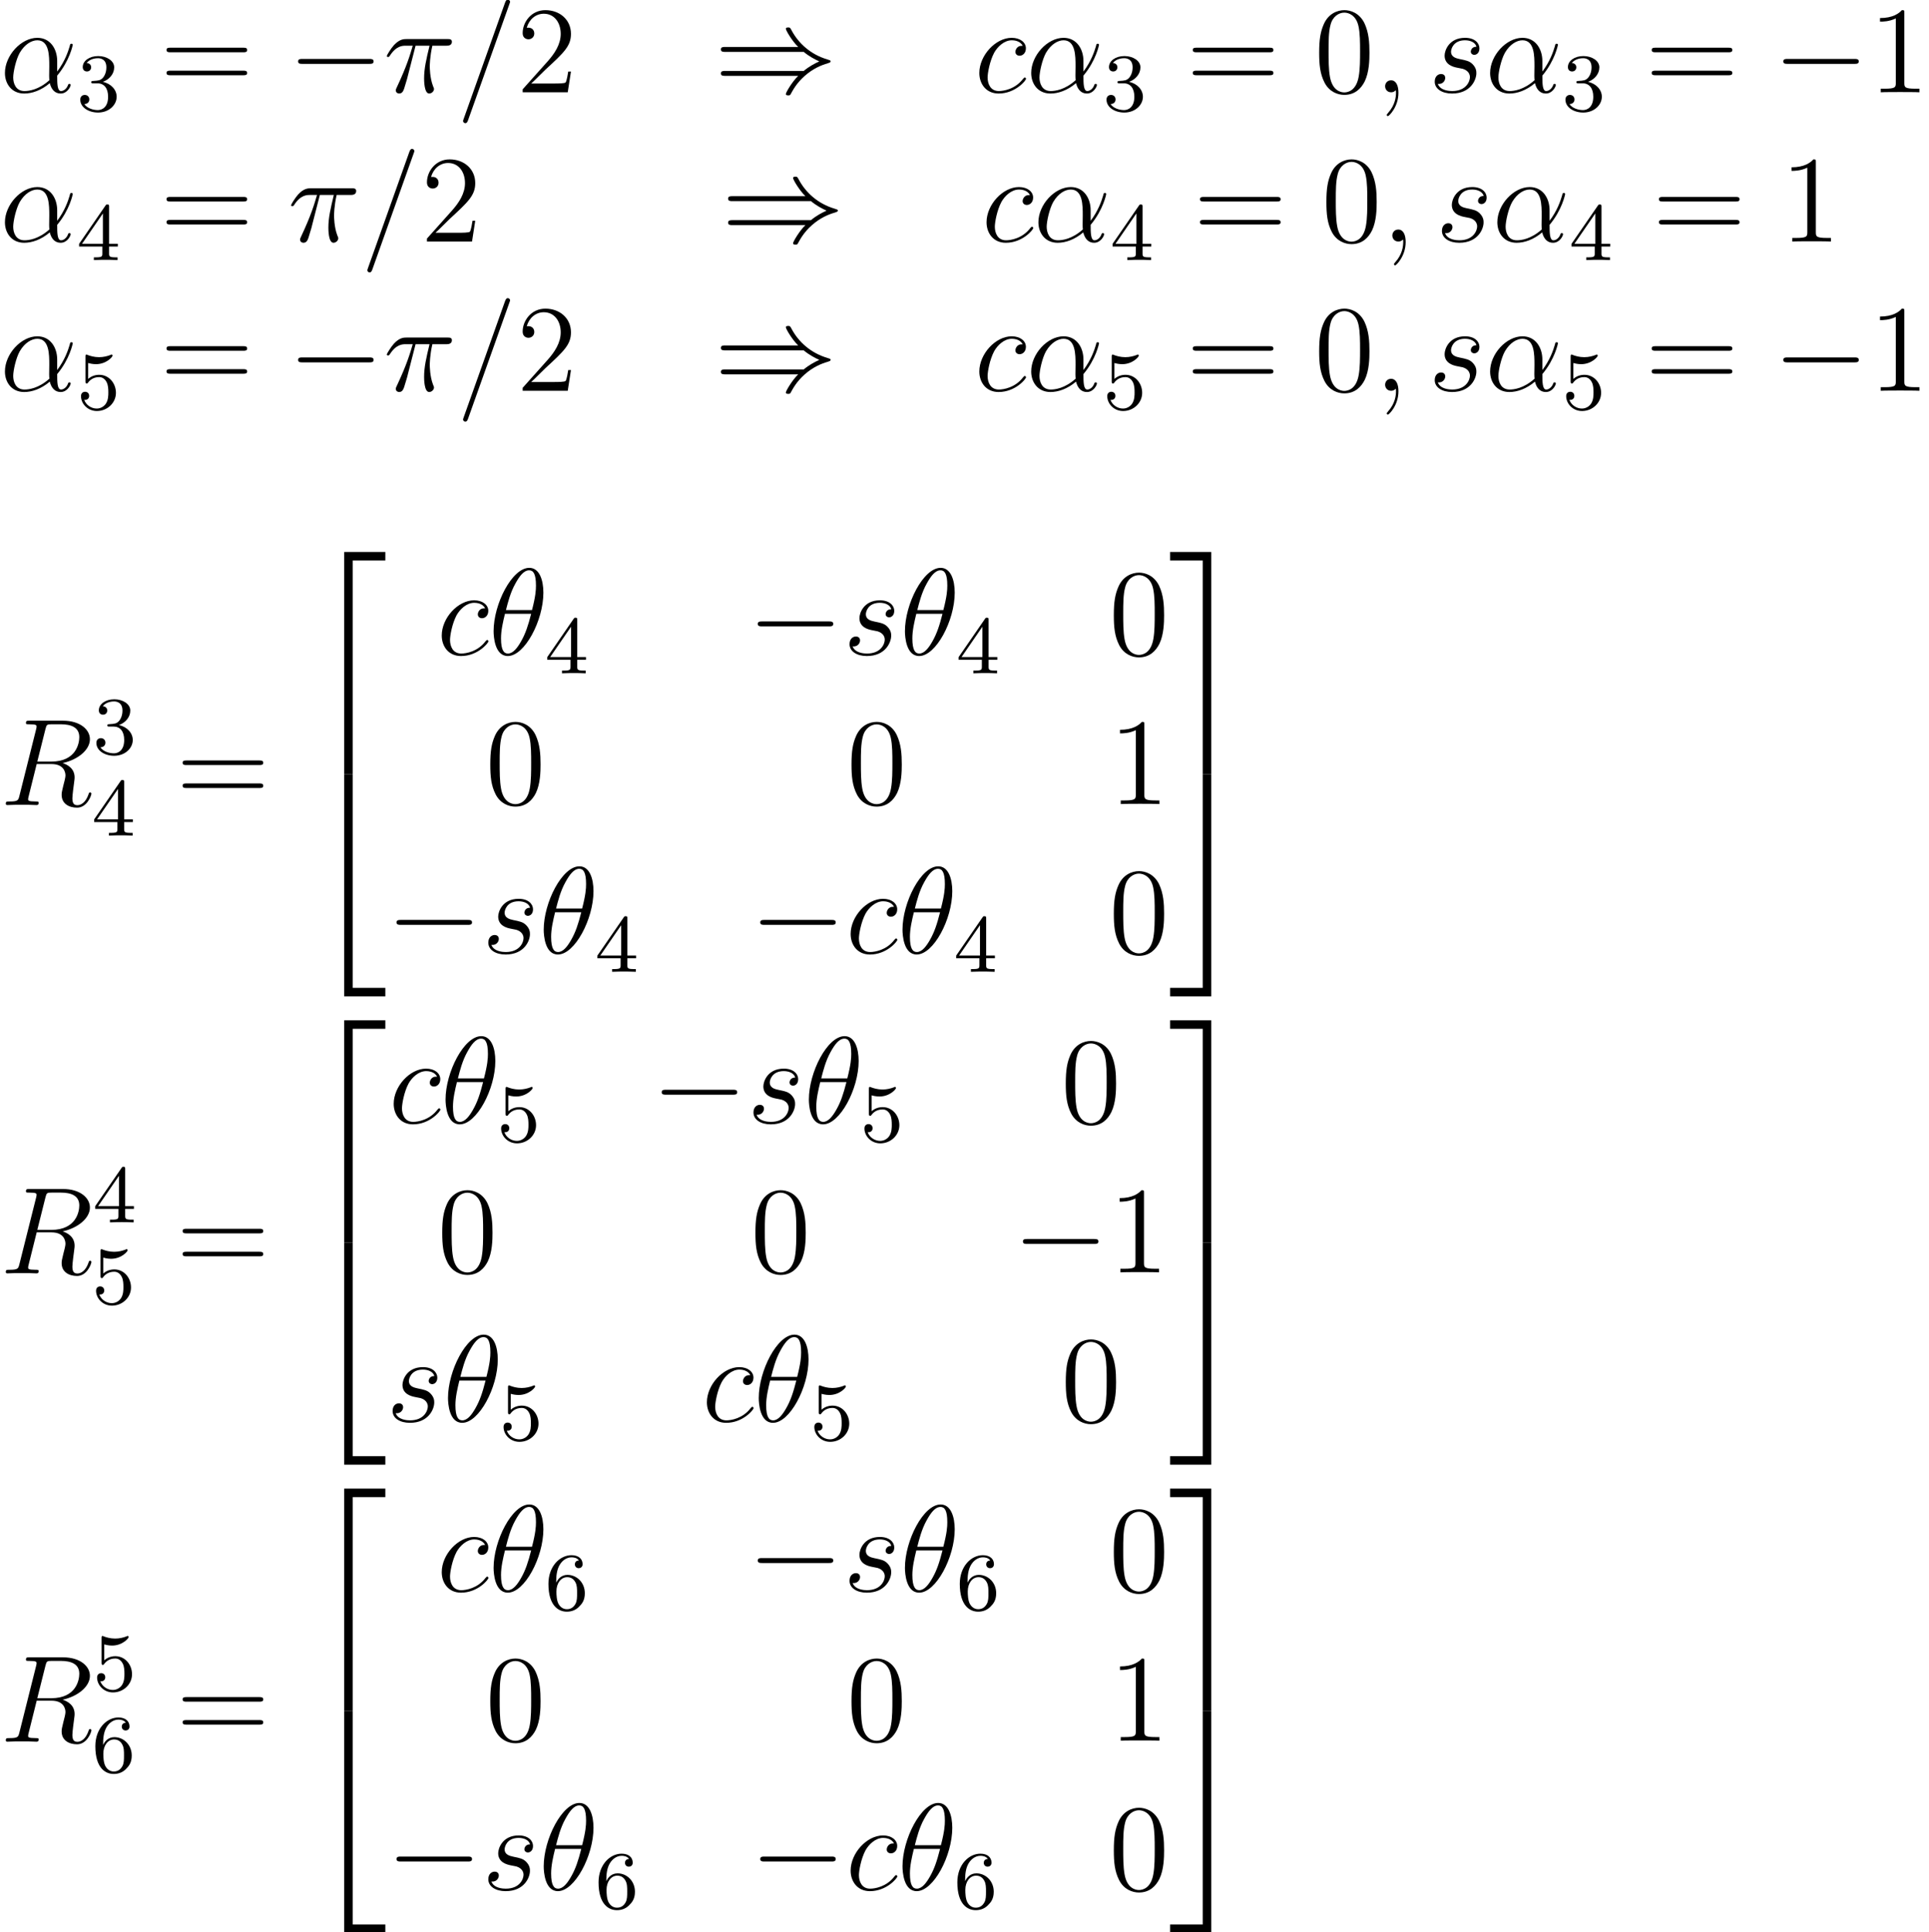 <?xml version='1.0' encoding='UTF-8'?>
<!-- This file was generated by dvisvgm 1.15.1 -->
<svg height='211.351pt' version='1.1' viewBox='-0.165 -0.302 210.977 211.351' width='210.977pt' xmlns='http://www.w3.org/2000/svg' xmlns:xlink='http://www.w3.org/1999/xlink'>
<defs>
<path d='M3.897 21.041H4.722V0.359H7.878V-0.466H3.897V21.041Z' id='g0-50'/>
<path d='M3.24 21.041H4.065V-0.466H0.084V0.359H3.24V21.041Z' id='g0-51'/>
<path d='M3.897 21.029H7.878V20.204H4.722V-0.478H3.897V21.029Z' id='g0-52'/>
<path d='M3.24 20.204H0.084V21.029H4.065V-0.478H3.24V20.204Z' id='g0-53'/>
<path d='M2.016 -2.662C2.646 -2.662 3.045 -2.2 3.045 -1.363C3.045 -0.367 2.479 -0.072 2.056 -0.072C1.618 -0.072 1.02 -0.231 0.741 -0.654C1.028 -0.654 1.227 -0.837 1.227 -1.1C1.227 -1.355 1.044 -1.538 0.789 -1.538C0.574 -1.538 0.351 -1.403 0.351 -1.084C0.351 -0.327 1.164 0.167 2.072 0.167C3.132 0.167 3.873 -0.566 3.873 -1.363C3.873 -2.024 3.347 -2.63 2.534 -2.805C3.164 -3.029 3.634 -3.571 3.634 -4.208S2.917 -5.3 2.088 -5.3C1.235 -5.3 0.59 -4.838 0.59 -4.232C0.59 -3.937 0.789 -3.81 0.996 -3.81C1.243 -3.81 1.403 -3.985 1.403 -4.216C1.403 -4.511 1.148 -4.623 0.972 -4.631C1.307 -5.069 1.921 -5.093 2.064 -5.093C2.271 -5.093 2.877 -5.029 2.877 -4.208C2.877 -3.65 2.646 -3.316 2.534 -3.188C2.295 -2.941 2.112 -2.925 1.626 -2.893C1.474 -2.885 1.411 -2.877 1.411 -2.774C1.411 -2.662 1.482 -2.662 1.618 -2.662H2.016Z' id='g3-51'/>
<path d='M3.14 -5.157C3.14 -5.316 3.14 -5.38 2.973 -5.38C2.869 -5.38 2.861 -5.372 2.782 -5.26L0.239 -1.57V-1.307H2.487V-0.646C2.487 -0.351 2.463 -0.263 1.849 -0.263H1.666V0C2.343 -0.024 2.359 -0.024 2.813 -0.024S3.284 -0.024 3.961 0V-0.263H3.778C3.164 -0.263 3.14 -0.351 3.14 -0.646V-1.307H3.985V-1.57H3.14V-5.157ZM2.542 -4.511V-1.57H0.518L2.542 -4.511Z' id='g3-52'/>
<path d='M1.116 -4.479C1.219 -4.447 1.538 -4.368 1.873 -4.368C2.869 -4.368 3.475 -5.069 3.475 -5.189C3.475 -5.276 3.419 -5.3 3.379 -5.3C3.363 -5.3 3.347 -5.3 3.276 -5.26C2.965 -5.141 2.598 -5.045 2.168 -5.045C1.698 -5.045 1.307 -5.165 1.06 -5.26C0.98 -5.3 0.964 -5.3 0.956 -5.3C0.853 -5.3 0.853 -5.212 0.853 -5.069V-2.734C0.853 -2.59 0.853 -2.495 0.98 -2.495C1.044 -2.495 1.068 -2.527 1.108 -2.59C1.203 -2.71 1.506 -3.116 2.184 -3.116C2.63 -3.116 2.845 -2.75 2.917 -2.598C3.053 -2.311 3.068 -1.945 3.068 -1.634C3.068 -1.339 3.061 -0.909 2.837 -0.558C2.686 -0.319 2.367 -0.072 1.945 -0.072C1.427 -0.072 0.917 -0.399 0.733 -0.917C0.757 -0.909 0.805 -0.909 0.813 -0.909C1.036 -0.909 1.211 -1.052 1.211 -1.299C1.211 -1.594 0.98 -1.698 0.821 -1.698C0.677 -1.698 0.422 -1.618 0.422 -1.275C0.422 -0.558 1.044 0.167 1.961 0.167C2.957 0.167 3.802 -0.606 3.802 -1.594C3.802 -2.519 3.132 -3.339 2.192 -3.339C1.793 -3.339 1.419 -3.212 1.116 -2.941V-4.479Z' id='g3-53'/>
<path d='M1.1 -2.638C1.1 -3.3 1.156 -3.881 1.443 -4.368C1.682 -4.766 2.088 -5.093 2.59 -5.093C2.75 -5.093 3.116 -5.069 3.3 -4.79C2.941 -4.774 2.909 -4.503 2.909 -4.415C2.909 -4.176 3.092 -4.041 3.284 -4.041C3.427 -4.041 3.658 -4.129 3.658 -4.431C3.658 -4.91 3.3 -5.3 2.582 -5.3C1.474 -5.3 0.351 -4.248 0.351 -2.527C0.351 -0.367 1.355 0.167 2.128 0.167C2.511 0.167 2.925 0.064 3.284 -0.279C3.602 -0.59 3.873 -0.925 3.873 -1.618C3.873 -2.662 3.084 -3.395 2.2 -3.395C1.626 -3.395 1.283 -3.029 1.1 -2.638ZM2.128 -0.072C1.706 -0.072 1.443 -0.367 1.323 -0.59C1.14 -0.948 1.124 -1.49 1.124 -1.793C1.124 -2.582 1.554 -3.172 2.168 -3.172C2.566 -3.172 2.805 -2.965 2.957 -2.686C3.124 -2.391 3.124 -2.032 3.124 -1.626S3.124 -0.869 2.965 -0.582C2.758 -0.215 2.479 -0.072 2.128 -0.072Z' id='g3-54'/>
<path d='M5.356 -3.826C5.356 -4.818 5.296 -5.786 4.866 -6.695C4.376 -7.687 3.515 -7.95 2.929 -7.95C2.236 -7.95 1.387 -7.603 0.944 -6.611C0.61 -5.858 0.49 -5.117 0.49 -3.826C0.49 -2.666 0.574 -1.793 1.004 -0.944C1.47 -0.036 2.295 0.251 2.917 0.251C3.957 0.251 4.555 -0.371 4.902 -1.064C5.332 -1.961 5.356 -3.132 5.356 -3.826ZM2.917 0.012C2.534 0.012 1.757 -0.203 1.53 -1.506C1.399 -2.224 1.399 -3.132 1.399 -3.969C1.399 -4.949 1.399 -5.834 1.59 -6.539C1.793 -7.34 2.403 -7.711 2.917 -7.711C3.371 -7.711 4.065 -7.436 4.292 -6.408C4.447 -5.727 4.447 -4.782 4.447 -3.969C4.447 -3.168 4.447 -2.26 4.316 -1.53C4.089 -0.215 3.335 0.012 2.917 0.012Z' id='g4-48'/>
<path d='M3.443 -7.663C3.443 -7.938 3.443 -7.95 3.204 -7.95C2.917 -7.627 2.319 -7.185 1.088 -7.185V-6.838C1.363 -6.838 1.961 -6.838 2.618 -7.149V-0.921C2.618 -0.49 2.582 -0.347 1.53 -0.347H1.16V0C1.482 -0.024 2.642 -0.024 3.037 -0.024S4.579 -0.024 4.902 0V-0.347H4.531C3.479 -0.347 3.443 -0.49 3.443 -0.921V-7.663Z' id='g4-49'/>
<path d='M5.26 -2.008H4.997C4.961 -1.805 4.866 -1.148 4.746 -0.956C4.663 -0.849 3.981 -0.849 3.622 -0.849H1.411C1.734 -1.124 2.463 -1.889 2.774 -2.176C4.591 -3.85 5.26 -4.471 5.26 -5.655C5.26 -7.03 4.172 -7.95 2.786 -7.95S0.586 -6.767 0.586 -5.738C0.586 -5.129 1.112 -5.129 1.148 -5.129C1.399 -5.129 1.71 -5.308 1.71 -5.691C1.71 -6.025 1.482 -6.253 1.148 -6.253C1.04 -6.253 1.016 -6.253 0.98 -6.241C1.207 -7.054 1.853 -7.603 2.63 -7.603C3.646 -7.603 4.268 -6.755 4.268 -5.655C4.268 -4.639 3.682 -3.754 3.001 -2.989L0.586 -0.287V0H4.949L5.26 -2.008Z' id='g4-50'/>
<path d='M8.07 -3.873C8.237 -3.873 8.452 -3.873 8.452 -4.089C8.452 -4.316 8.249 -4.316 8.07 -4.316H1.028C0.861 -4.316 0.646 -4.316 0.646 -4.101C0.646 -3.873 0.849 -3.873 1.028 -3.873H8.07ZM8.07 -1.65C8.237 -1.65 8.452 -1.65 8.452 -1.865C8.452 -2.092 8.249 -2.092 8.07 -2.092H1.028C0.861 -2.092 0.646 -2.092 0.646 -1.877C0.646 -1.65 0.849 -1.65 1.028 -1.65H8.07Z' id='g4-61'/>
<path d='M5.535 -3.025C5.535 -4.184 4.878 -5.272 3.61 -5.272C2.044 -5.272 0.478 -3.563 0.478 -1.865C0.478 -0.825 1.124 0.12 2.343 0.12C3.084 0.12 3.969 -0.167 4.818 -0.885C4.985 -0.215 5.356 0.12 5.87 0.12C6.516 0.12 6.838 -0.55 6.838 -0.705C6.838 -0.813 6.755 -0.813 6.719 -0.813C6.623 -0.813 6.611 -0.777 6.575 -0.681C6.468 -0.383 6.193 -0.12 5.906 -0.12C5.535 -0.12 5.535 -0.885 5.535 -1.614C6.755 -3.072 7.042 -4.579 7.042 -4.591C7.042 -4.698 6.946 -4.698 6.91 -4.698C6.802 -4.698 6.791 -4.663 6.743 -4.447C6.587 -3.921 6.276 -2.989 5.535 -2.008V-3.025ZM4.782 -1.172C3.73 -0.227 2.786 -0.12 2.367 -0.12C1.518 -0.12 1.279 -0.873 1.279 -1.435C1.279 -1.949 1.542 -3.168 1.913 -3.826C2.403 -4.663 3.072 -5.033 3.61 -5.033C4.77 -5.033 4.77 -3.515 4.77 -2.511C4.77 -2.212 4.758 -1.901 4.758 -1.602C4.758 -1.363 4.77 -1.303 4.782 -1.172Z' id='g2-11'/>
<path d='M5.296 -6.013C5.296 -7.233 4.914 -8.416 3.933 -8.416C2.26 -8.416 0.478 -4.914 0.478 -2.283C0.478 -1.734 0.598 0.12 1.853 0.12C3.479 0.12 5.296 -3.3 5.296 -6.013ZM1.674 -4.328C1.853 -5.033 2.104 -6.037 2.582 -6.886C2.977 -7.603 3.395 -8.177 3.921 -8.177C4.316 -8.177 4.579 -7.843 4.579 -6.695C4.579 -6.265 4.543 -5.667 4.196 -4.328H1.674ZM4.113 -3.969C3.814 -2.798 3.563 -2.044 3.132 -1.291C2.786 -0.681 2.367 -0.12 1.865 -0.12C1.494 -0.12 1.196 -0.406 1.196 -1.59C1.196 -2.367 1.387 -3.18 1.578 -3.969H4.113Z' id='g2-18'/>
<path d='M3.096 -4.507H4.447C4.125 -3.168 3.921 -2.295 3.921 -1.339C3.921 -1.172 3.921 0.12 4.411 0.12C4.663 0.12 4.878 -0.108 4.878 -0.311C4.878 -0.371 4.878 -0.395 4.794 -0.574C4.471 -1.399 4.471 -2.427 4.471 -2.511C4.471 -2.582 4.471 -3.431 4.722 -4.507H6.061C6.217 -4.507 6.611 -4.507 6.611 -4.89C6.611 -5.153 6.384 -5.153 6.169 -5.153H2.236C1.961 -5.153 1.554 -5.153 1.004 -4.567C0.693 -4.22 0.311 -3.587 0.311 -3.515S0.371 -3.419 0.442 -3.419C0.526 -3.419 0.538 -3.455 0.598 -3.527C1.219 -4.507 1.841 -4.507 2.14 -4.507H2.821C2.558 -3.61 2.26 -2.57 1.279 -0.478C1.184 -0.287 1.184 -0.263 1.184 -0.191C1.184 0.06 1.399 0.12 1.506 0.12C1.853 0.12 1.949 -0.191 2.092 -0.693C2.283 -1.303 2.283 -1.327 2.403 -1.805L3.096 -4.507Z' id='g2-25'/>
<path d='M2.331 0.048C2.331 -0.646 2.104 -1.16 1.614 -1.16C1.231 -1.16 1.04 -0.849 1.04 -0.586S1.219 0 1.626 0C1.781 0 1.913 -0.048 2.02 -0.155C2.044 -0.179 2.056 -0.179 2.068 -0.179C2.092 -0.179 2.092 -0.012 2.092 0.048C2.092 0.442 2.02 1.219 1.327 1.997C1.196 2.14 1.196 2.164 1.196 2.188C1.196 2.248 1.255 2.307 1.315 2.307C1.411 2.307 2.331 1.423 2.331 0.048Z' id='g2-59'/>
<path d='M5.129 -8.524C5.129 -8.536 5.2 -8.715 5.2 -8.739C5.2 -8.883 5.081 -8.966 4.985 -8.966C4.926 -8.966 4.818 -8.966 4.722 -8.703L0.717 2.546C0.717 2.558 0.646 2.738 0.646 2.762C0.646 2.905 0.765 2.989 0.861 2.989C0.933 2.989 1.04 2.977 1.124 2.726L5.129 -8.524Z' id='g2-61'/>
<path d='M4.399 -7.352C4.507 -7.795 4.555 -7.819 5.021 -7.819H5.882C6.91 -7.819 7.675 -7.508 7.675 -6.575C7.675 -5.966 7.364 -4.208 4.961 -4.208H3.61L4.399 -7.352ZM6.061 -4.065C7.544 -4.388 8.703 -5.344 8.703 -6.372C8.703 -7.305 7.759 -8.165 6.097 -8.165H2.857C2.618 -8.165 2.511 -8.165 2.511 -7.938C2.511 -7.819 2.594 -7.819 2.821 -7.819C3.539 -7.819 3.539 -7.723 3.539 -7.592C3.539 -7.568 3.539 -7.496 3.491 -7.317L1.877 -0.885C1.769 -0.466 1.745 -0.347 0.921 -0.347C0.646 -0.347 0.562 -0.347 0.562 -0.12C0.562 0 0.693 0 0.729 0C0.944 0 1.196 -0.024 1.423 -0.024H2.833C3.049 -0.024 3.3 0 3.515 0C3.61 0 3.742 0 3.742 -0.227C3.742 -0.347 3.634 -0.347 3.455 -0.347C2.726 -0.347 2.726 -0.442 2.726 -0.562C2.726 -0.574 2.726 -0.658 2.75 -0.753L3.551 -3.969H4.985C6.121 -3.969 6.336 -3.252 6.336 -2.857C6.336 -2.678 6.217 -2.212 6.133 -1.901C6.001 -1.351 5.966 -1.219 5.966 -0.992C5.966 -0.143 6.659 0.251 7.46 0.251C8.428 0.251 8.847 -0.933 8.847 -1.1C8.847 -1.184 8.787 -1.219 8.715 -1.219C8.62 -1.219 8.596 -1.148 8.572 -1.052C8.285 -0.203 7.795 0.012 7.496 0.012S7.006 -0.12 7.006 -0.658C7.006 -0.944 7.149 -2.032 7.161 -2.092C7.221 -2.534 7.221 -2.582 7.221 -2.678C7.221 -3.551 6.516 -3.921 6.061 -4.065Z' id='g2-82'/>
<path d='M4.674 -4.495C4.447 -4.495 4.34 -4.495 4.172 -4.352C4.101 -4.292 3.969 -4.113 3.969 -3.921C3.969 -3.682 4.148 -3.539 4.376 -3.539C4.663 -3.539 4.985 -3.778 4.985 -4.256C4.985 -4.83 4.435 -5.272 3.61 -5.272C2.044 -5.272 0.478 -3.563 0.478 -1.865C0.478 -0.825 1.124 0.12 2.343 0.12C3.969 0.12 4.997 -1.148 4.997 -1.303C4.997 -1.375 4.926 -1.435 4.878 -1.435C4.842 -1.435 4.83 -1.423 4.722 -1.315C3.957 -0.299 2.821 -0.12 2.367 -0.12C1.542 -0.12 1.279 -0.837 1.279 -1.435C1.279 -1.853 1.482 -3.013 1.913 -3.826C2.224 -4.388 2.869 -5.033 3.622 -5.033C3.778 -5.033 4.435 -5.009 4.674 -4.495Z' id='g2-99'/>
<path d='M2.726 -2.391C2.929 -2.355 3.252 -2.283 3.324 -2.271C3.479 -2.224 4.017 -2.032 4.017 -1.459C4.017 -1.088 3.682 -0.12 2.295 -0.12C2.044 -0.12 1.148 -0.155 0.909 -0.813C1.387 -0.753 1.626 -1.124 1.626 -1.387C1.626 -1.638 1.459 -1.769 1.219 -1.769C0.956 -1.769 0.61 -1.566 0.61 -1.028C0.61 -0.323 1.327 0.12 2.283 0.12C4.101 0.12 4.639 -1.219 4.639 -1.841C4.639 -2.02 4.639 -2.355 4.256 -2.738C3.957 -3.025 3.67 -3.084 3.025 -3.216C2.702 -3.288 2.188 -3.395 2.188 -3.933C2.188 -4.172 2.403 -5.033 3.539 -5.033C4.041 -5.033 4.531 -4.842 4.651 -4.411C4.125 -4.411 4.101 -3.957 4.101 -3.945C4.101 -3.694 4.328 -3.622 4.435 -3.622C4.603 -3.622 4.937 -3.754 4.937 -4.256S4.483 -5.272 3.551 -5.272C1.985 -5.272 1.566 -4.041 1.566 -3.551C1.566 -2.642 2.451 -2.451 2.726 -2.391Z' id='g2-115'/>
<path d='M7.878 -2.75C8.082 -2.75 8.297 -2.75 8.297 -2.989S8.082 -3.228 7.878 -3.228H1.411C1.207 -3.228 0.992 -3.228 0.992 -2.989S1.207 -2.75 1.411 -2.75H7.878Z' id='g1-0'/>
<path d='M8.679 -3.909C9.182 -3.479 9.791 -3.168 10.186 -2.989C9.755 -2.798 9.17 -2.487 8.679 -2.068H1.088C0.885 -2.068 0.658 -2.068 0.658 -1.829S0.873 -1.59 1.076 -1.59H8.141C7.568 -1.04 6.946 0.012 6.946 0.167C6.946 0.299 7.101 0.299 7.173 0.299C7.269 0.299 7.352 0.299 7.4 0.203C7.651 -0.251 7.986 -0.885 8.763 -1.578C9.588 -2.307 10.389 -2.63 11.011 -2.809C11.214 -2.881 11.226 -2.893 11.25 -2.917C11.274 -2.929 11.274 -2.965 11.274 -2.989S11.274 -3.037 11.262 -3.061L11.226 -3.084C11.202 -3.096 11.19 -3.108 10.963 -3.18C9.349 -3.658 8.153 -4.746 7.484 -6.025C7.352 -6.265 7.34 -6.276 7.173 -6.276C7.101 -6.276 6.946 -6.276 6.946 -6.145C6.946 -5.99 7.556 -4.949 8.141 -4.388H1.076C0.873 -4.388 0.658 -4.388 0.658 -4.148S0.885 -3.909 1.088 -3.909H8.679Z' id='g1-41'/>
</defs>
<g id='page1' transform='matrix(1.13 0 0 1.13 -44.07 -80.833)'>
<use x='38.854' xlink:href='#g2-11' y='80.199'/>
<use x='46.272' xlink:href='#g3-51' y='81.993'/>
<use x='54.325' xlink:href='#g4-61' y='80.199'/>
<use x='66.717' xlink:href='#g1-0' y='80.199'/>
<use x='75.981' xlink:href='#g2-25' y='80.199'/>
<use x='83.025' xlink:href='#g2-61' y='80.199'/>
<use x='88.856' xlink:href='#g4-50' y='80.199'/>
<use x='107.97' xlink:href='#g1-41' y='80.199'/>
<use x='133.164' xlink:href='#g2-99' y='80.199'/>
<use x='138.184' xlink:href='#g2-11' y='80.199'/>
<use x='145.601' xlink:href='#g3-51' y='81.993'/>
<use x='153.654' xlink:href='#g4-61' y='80.199'/>
<use x='166.046' xlink:href='#g4-48' y='80.199'/>
<use x='171.877' xlink:href='#g2-59' y='80.199'/>
<use x='177.109' xlink:href='#g2-115' y='80.199'/>
<use x='182.602' xlink:href='#g2-11' y='80.199'/>
<use x='190.02' xlink:href='#g3-51' y='81.993'/>
<use x='198.073' xlink:href='#g4-61' y='80.199'/>
<use x='210.465' xlink:href='#g1-0' y='80.199'/>
<use x='219.729' xlink:href='#g4-49' y='80.199'/>
<use x='38.854' xlink:href='#g2-11' y='94.645'/>
<use x='46.272' xlink:href='#g3-52' y='96.438'/>
<use x='54.325' xlink:href='#g4-61' y='94.645'/>
<use x='66.717' xlink:href='#g2-25' y='94.645'/>
<use x='73.761' xlink:href='#g2-61' y='94.645'/>
<use x='79.592' xlink:href='#g4-50' y='94.645'/>
<use x='108.669' xlink:href='#g1-41' y='94.645'/>
<use x='133.863' xlink:href='#g2-99' y='94.645'/>
<use x='138.882' xlink:href='#g2-11' y='94.645'/>
<use x='146.3' xlink:href='#g3-52' y='96.438'/>
<use x='154.353' xlink:href='#g4-61' y='94.645'/>
<use x='166.745' xlink:href='#g4-48' y='94.645'/>
<use x='172.576' xlink:href='#g2-59' y='94.645'/>
<use x='177.808' xlink:href='#g2-115' y='94.645'/>
<use x='183.301' xlink:href='#g2-11' y='94.645'/>
<use x='190.719' xlink:href='#g3-52' y='96.438'/>
<use x='198.772' xlink:href='#g4-61' y='94.645'/>
<use x='211.164' xlink:href='#g4-49' y='94.645'/>
<use x='38.854' xlink:href='#g2-11' y='109.091'/>
<use x='46.272' xlink:href='#g3-53' y='110.884'/>
<use x='54.325' xlink:href='#g4-61' y='109.091'/>
<use x='66.717' xlink:href='#g1-0' y='109.091'/>
<use x='75.981' xlink:href='#g2-25' y='109.091'/>
<use x='83.025' xlink:href='#g2-61' y='109.091'/>
<use x='88.856' xlink:href='#g4-50' y='109.091'/>
<use x='107.97' xlink:href='#g1-41' y='109.091'/>
<use x='133.164' xlink:href='#g2-99' y='109.091'/>
<use x='138.184' xlink:href='#g2-11' y='109.091'/>
<use x='145.601' xlink:href='#g3-53' y='110.884'/>
<use x='153.654' xlink:href='#g4-61' y='109.091'/>
<use x='166.046' xlink:href='#g4-48' y='109.091'/>
<use x='171.877' xlink:href='#g2-59' y='109.091'/>
<use x='177.109' xlink:href='#g2-115' y='109.091'/>
<use x='182.602' xlink:href='#g2-11' y='109.091'/>
<use x='190.02' xlink:href='#g3-53' y='110.884'/>
<use x='198.073' xlink:href='#g4-61' y='109.091'/>
<use x='210.465' xlink:href='#g1-0' y='109.091'/>
<use x='219.729' xlink:href='#g4-49' y='109.091'/>
<use x='38.854' xlink:href='#g2-82' y='149.191'/>
<use x='47.83' xlink:href='#g3-51' y='144.254'/>
<use x='47.731' xlink:href='#g3-52' y='152.146'/>
<use x='55.883' xlink:href='#g4-61' y='149.191'/>
<use x='68.274' xlink:href='#g0-50' y='125.16'/>
<use x='68.274' xlink:href='#g0-52' y='146.68'/>
<use x='81.132' xlink:href='#g2-99' y='134.645'/>
<use x='86.151' xlink:href='#g2-18' y='134.645'/>
<use x='91.585' xlink:href='#g3-52' y='136.438'/>
<use x='111.207' xlink:href='#g1-0' y='134.645'/>
<use x='120.471' xlink:href='#g2-115' y='134.645'/>
<use x='125.964' xlink:href='#g2-18' y='134.645'/>
<use x='131.399' xlink:href='#g3-52' y='136.438'/>
<use x='146.17' xlink:href='#g4-48' y='134.645'/>
<use x='85.818' xlink:href='#g4-48' y='149.091'/>
<use x='120.78' xlink:href='#g4-48' y='149.091'/>
<use x='146.17' xlink:href='#g4-49' y='149.091'/>
<use x='76.244' xlink:href='#g1-0' y='163.537'/>
<use x='85.508' xlink:href='#g2-115' y='163.537'/>
<use x='91.001' xlink:href='#g2-18' y='163.537'/>
<use x='96.436' xlink:href='#g3-52' y='165.33'/>
<use x='111.445' xlink:href='#g1-0' y='163.537'/>
<use x='120.709' xlink:href='#g2-99' y='163.537'/>
<use x='125.728' xlink:href='#g2-18' y='163.537'/>
<use x='131.163' xlink:href='#g3-52' y='165.33'/>
<use x='146.17' xlink:href='#g4-48' y='163.537'/>
<use x='152.023' xlink:href='#g0-51' y='125.16'/>
<use x='152.023' xlink:href='#g0-53' y='146.68'/>
<use x='38.854' xlink:href='#g2-82' y='194.52'/>
<use x='47.83' xlink:href='#g3-52' y='189.584'/>
<use x='47.731' xlink:href='#g3-53' y='197.476'/>
<use x='55.883' xlink:href='#g4-61' y='194.52'/>
<use x='68.274' xlink:href='#g0-50' y='170.49'/>
<use x='68.274' xlink:href='#g0-52' y='192.01'/>
<use x='76.482' xlink:href='#g2-99' y='179.975'/>
<use x='81.501' xlink:href='#g2-18' y='179.975'/>
<use x='86.936' xlink:href='#g3-53' y='181.768'/>
<use x='101.908' xlink:href='#g1-0' y='179.975'/>
<use x='111.172' xlink:href='#g2-115' y='179.975'/>
<use x='116.666' xlink:href='#g2-18' y='179.975'/>
<use x='122.1' xlink:href='#g3-53' y='181.768'/>
<use x='141.52' xlink:href='#g4-48' y='179.975'/>
<use x='81.168' xlink:href='#g4-48' y='194.421'/>
<use x='111.482' xlink:href='#g4-48' y='194.421'/>
<use x='136.871' xlink:href='#g1-0' y='194.421'/>
<use x='146.135' xlink:href='#g4-49' y='194.421'/>
<use x='76.244' xlink:href='#g2-115' y='208.867'/>
<use x='81.738' xlink:href='#g2-18' y='208.867'/>
<use x='87.172' xlink:href='#g3-53' y='210.66'/>
<use x='106.796' xlink:href='#g2-99' y='208.867'/>
<use x='111.815' xlink:href='#g2-18' y='208.867'/>
<use x='117.25' xlink:href='#g3-53' y='210.66'/>
<use x='141.52' xlink:href='#g4-48' y='208.867'/>
<use x='152.023' xlink:href='#g0-51' y='170.49'/>
<use x='152.023' xlink:href='#g0-53' y='192.01'/>
<use x='38.854' xlink:href='#g2-82' y='239.85'/>
<use x='47.83' xlink:href='#g3-53' y='234.914'/>
<use x='47.731' xlink:href='#g3-54' y='242.806'/>
<use x='55.883' xlink:href='#g4-61' y='239.85'/>
<use x='68.274' xlink:href='#g0-50' y='215.82'/>
<use x='68.274' xlink:href='#g0-52' y='237.34'/>
<use x='81.132' xlink:href='#g2-99' y='225.305'/>
<use x='86.151' xlink:href='#g2-18' y='225.305'/>
<use x='91.585' xlink:href='#g3-54' y='227.098'/>
<use x='111.207' xlink:href='#g1-0' y='225.305'/>
<use x='120.471' xlink:href='#g2-115' y='225.305'/>
<use x='125.964' xlink:href='#g2-18' y='225.305'/>
<use x='131.399' xlink:href='#g3-54' y='227.098'/>
<use x='146.17' xlink:href='#g4-48' y='225.305'/>
<use x='85.818' xlink:href='#g4-48' y='239.751'/>
<use x='120.78' xlink:href='#g4-48' y='239.751'/>
<use x='146.17' xlink:href='#g4-49' y='239.751'/>
<use x='76.244' xlink:href='#g1-0' y='254.197'/>
<use x='85.508' xlink:href='#g2-115' y='254.197'/>
<use x='91.001' xlink:href='#g2-18' y='254.197'/>
<use x='96.436' xlink:href='#g3-54' y='255.99'/>
<use x='111.445' xlink:href='#g1-0' y='254.197'/>
<use x='120.709' xlink:href='#g2-99' y='254.197'/>
<use x='125.728' xlink:href='#g2-18' y='254.197'/>
<use x='131.163' xlink:href='#g3-54' y='255.99'/>
<use x='146.17' xlink:href='#g4-48' y='254.197'/>
<use x='152.023' xlink:href='#g0-51' y='215.82'/>
<use x='152.023' xlink:href='#g0-53' y='237.34'/>
</g>
</svg>
